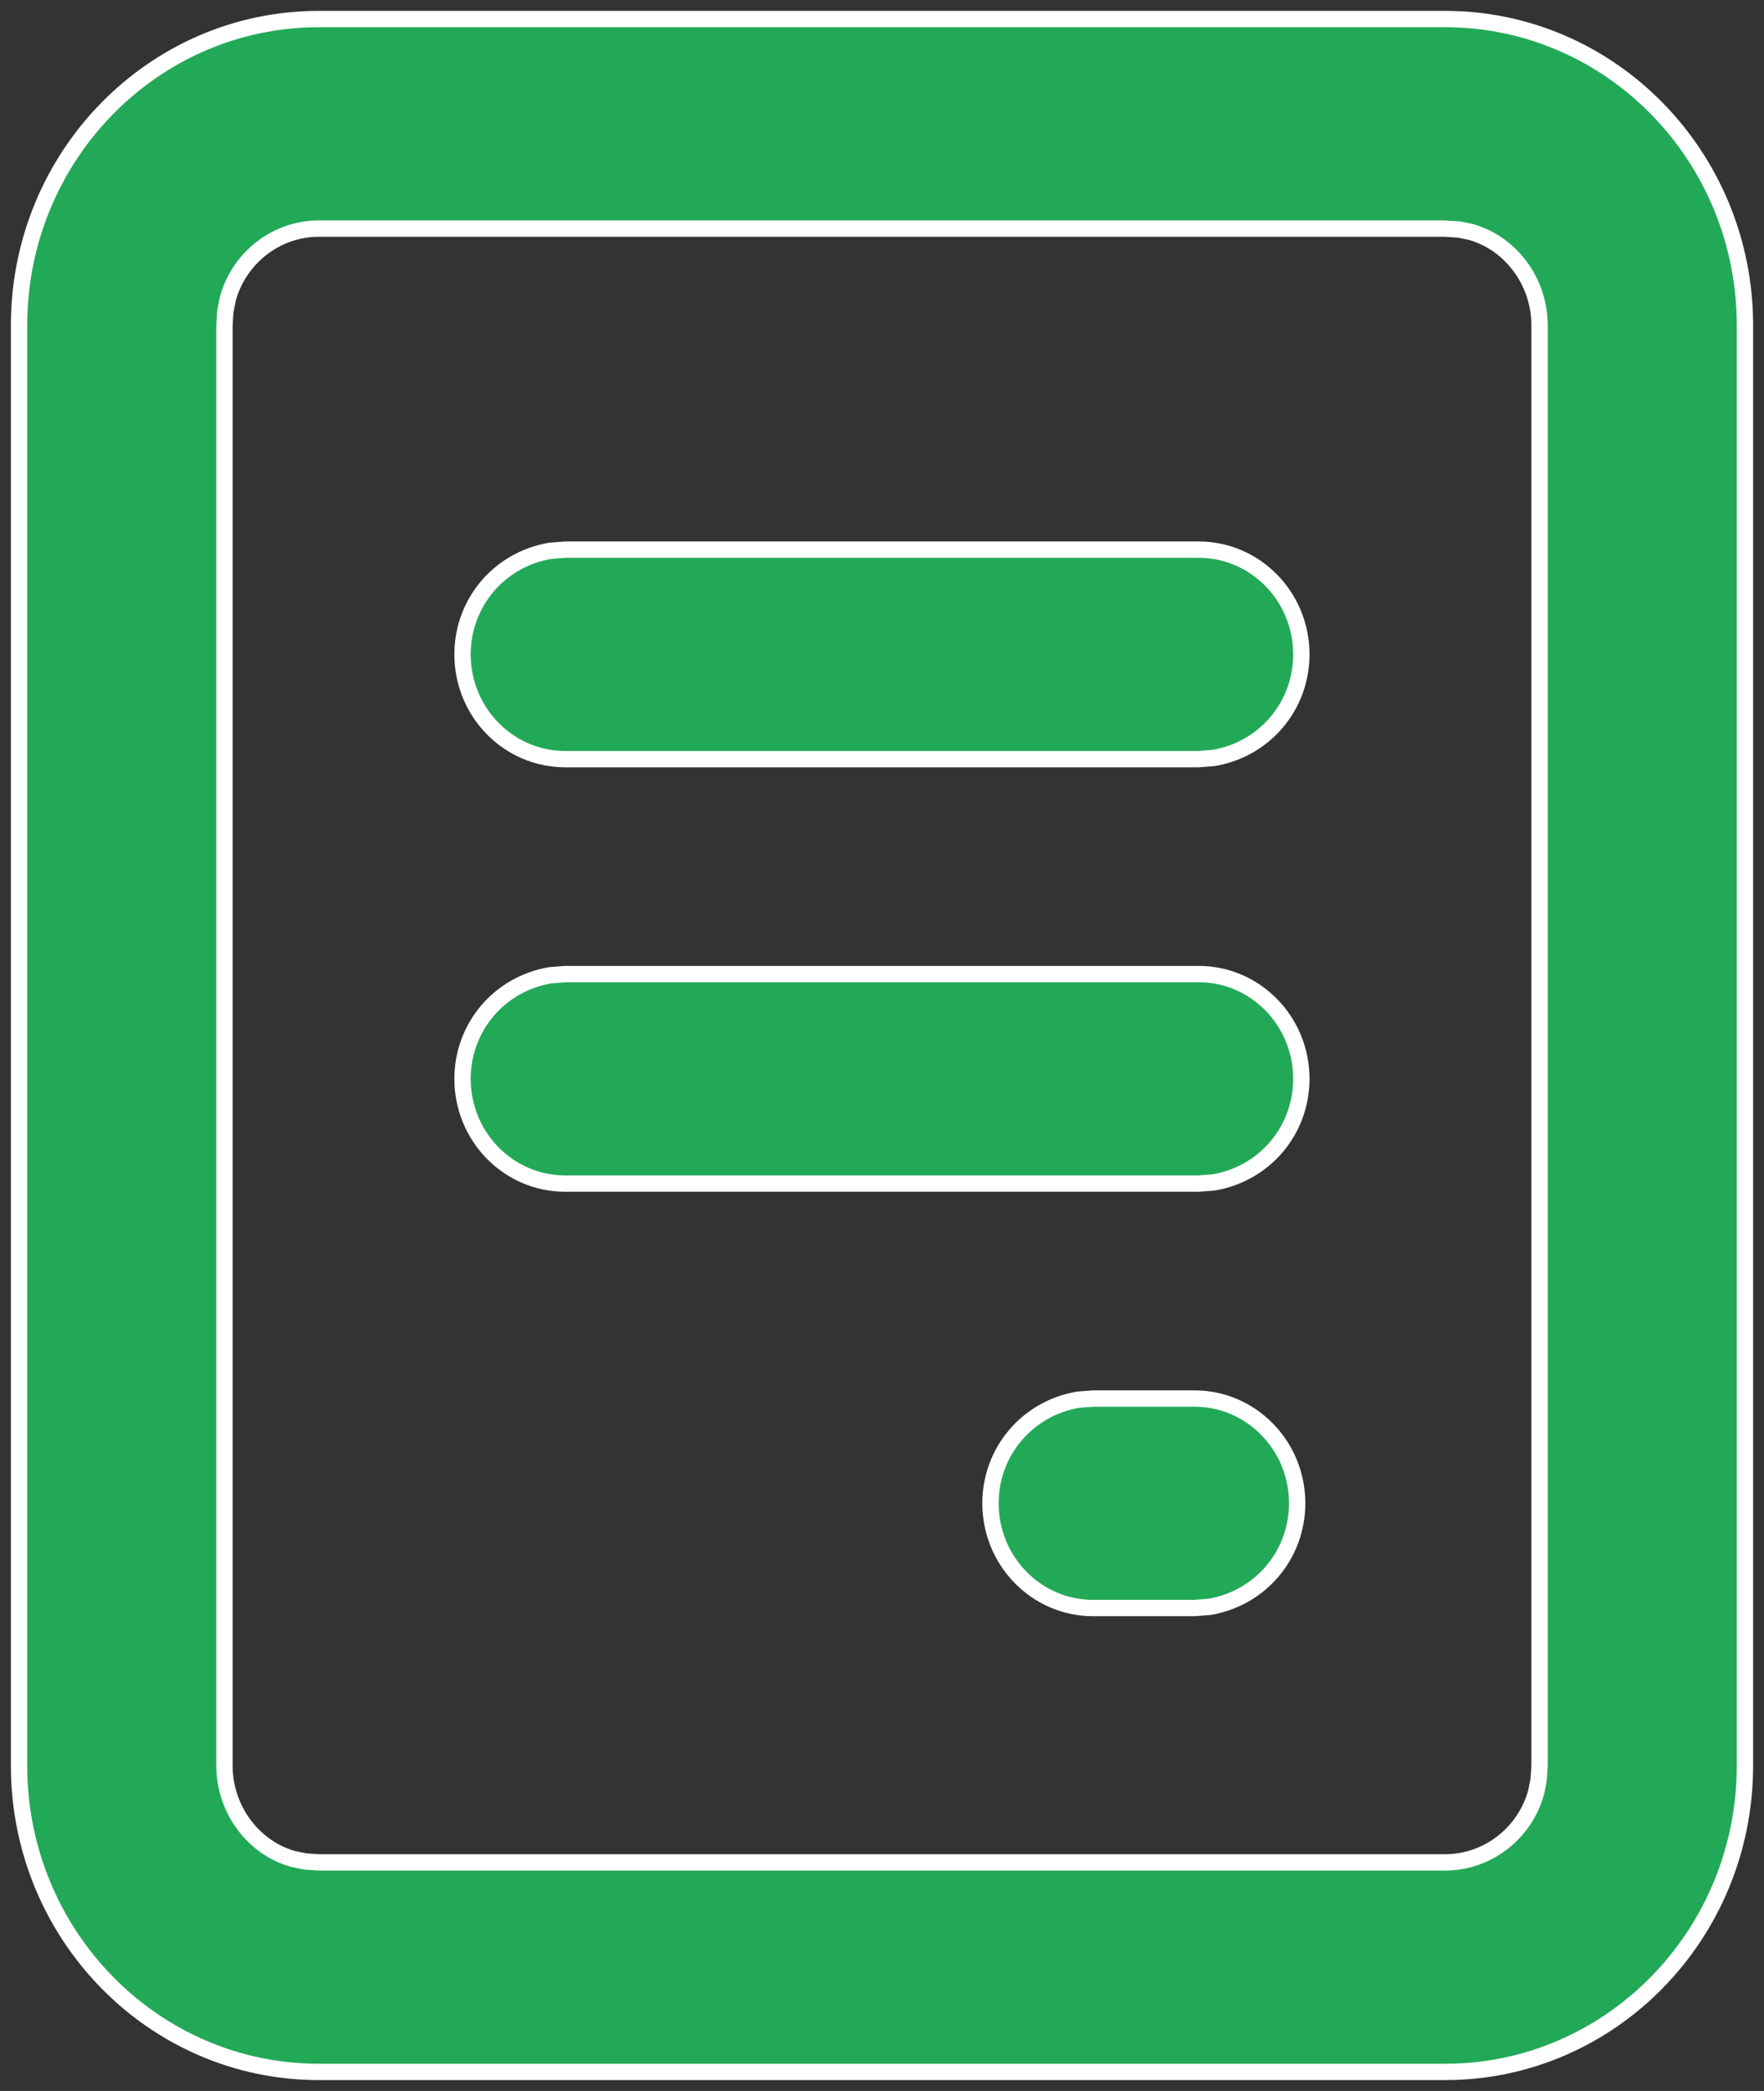 <svg width="54" height="64" viewBox="0 0 54 64" fill="none" xmlns="http://www.w3.org/2000/svg">
<rect x="0" y="0" width="54" height="64" fill="#333333" stroke="none"/>
<path d="M44.229 6.997L44.221 6.997H44.214H9.761C8.433 6.997 7.299 7.921 6.972 9.157L6.97 9.165L6.968 9.173L6.901 9.521L6.898 9.536L6.897 9.552L6.872 9.945L6.871 9.953V9.961V54.039C6.871 55.398 7.769 56.563 8.976 56.9L8.985 56.902L8.993 56.904L9.33 56.972L9.346 56.976L9.363 56.977L9.744 57.003L9.753 57.003H9.761H44.239C45.567 57.003 46.701 56.079 47.028 54.843L47.03 54.835L47.032 54.827L47.099 54.479L47.102 54.464L47.103 54.448L47.128 54.055L47.129 54.047V54.039V9.961C47.129 8.602 46.231 7.436 45.024 7.1L45.015 7.097L45.007 7.096L44.67 7.027L44.654 7.024L44.636 7.023L44.229 6.997ZM44.239 0.583C49.306 0.583 53.417 4.78 53.417 9.961V54.039C53.417 59.22 49.306 63.417 44.239 63.417H9.761C4.694 63.417 0.583 59.22 0.583 54.039V9.961C0.583 4.78 4.694 0.583 9.761 0.583H44.239ZM36.565 42.806C38.3 42.806 39.709 44.24 39.709 46.012C39.709 47.584 38.593 48.918 37.021 49.183L36.556 49.219H33.465C31.73 49.219 30.321 47.785 30.321 46.012C30.321 44.441 31.437 43.106 33.009 42.841L33.474 42.806H36.565ZM36.693 29.814C38.428 29.814 39.837 31.248 39.837 33.021C39.837 34.592 38.721 35.927 37.149 36.192L36.684 36.227H17.303C15.568 36.227 14.159 34.793 14.159 33.021C14.159 31.449 15.275 30.115 16.848 29.85L17.313 29.814H36.693ZM36.693 16.823C38.428 16.823 39.837 18.257 39.837 20.029C39.837 21.601 38.721 22.935 37.149 23.2L36.684 23.236H17.303C15.568 23.236 14.159 21.802 14.159 20.029C14.159 18.458 15.275 17.123 16.848 16.858L17.313 16.823H36.693Z" fill="#22A958" stroke="white" stroke-width="0.5"/>
</svg>
